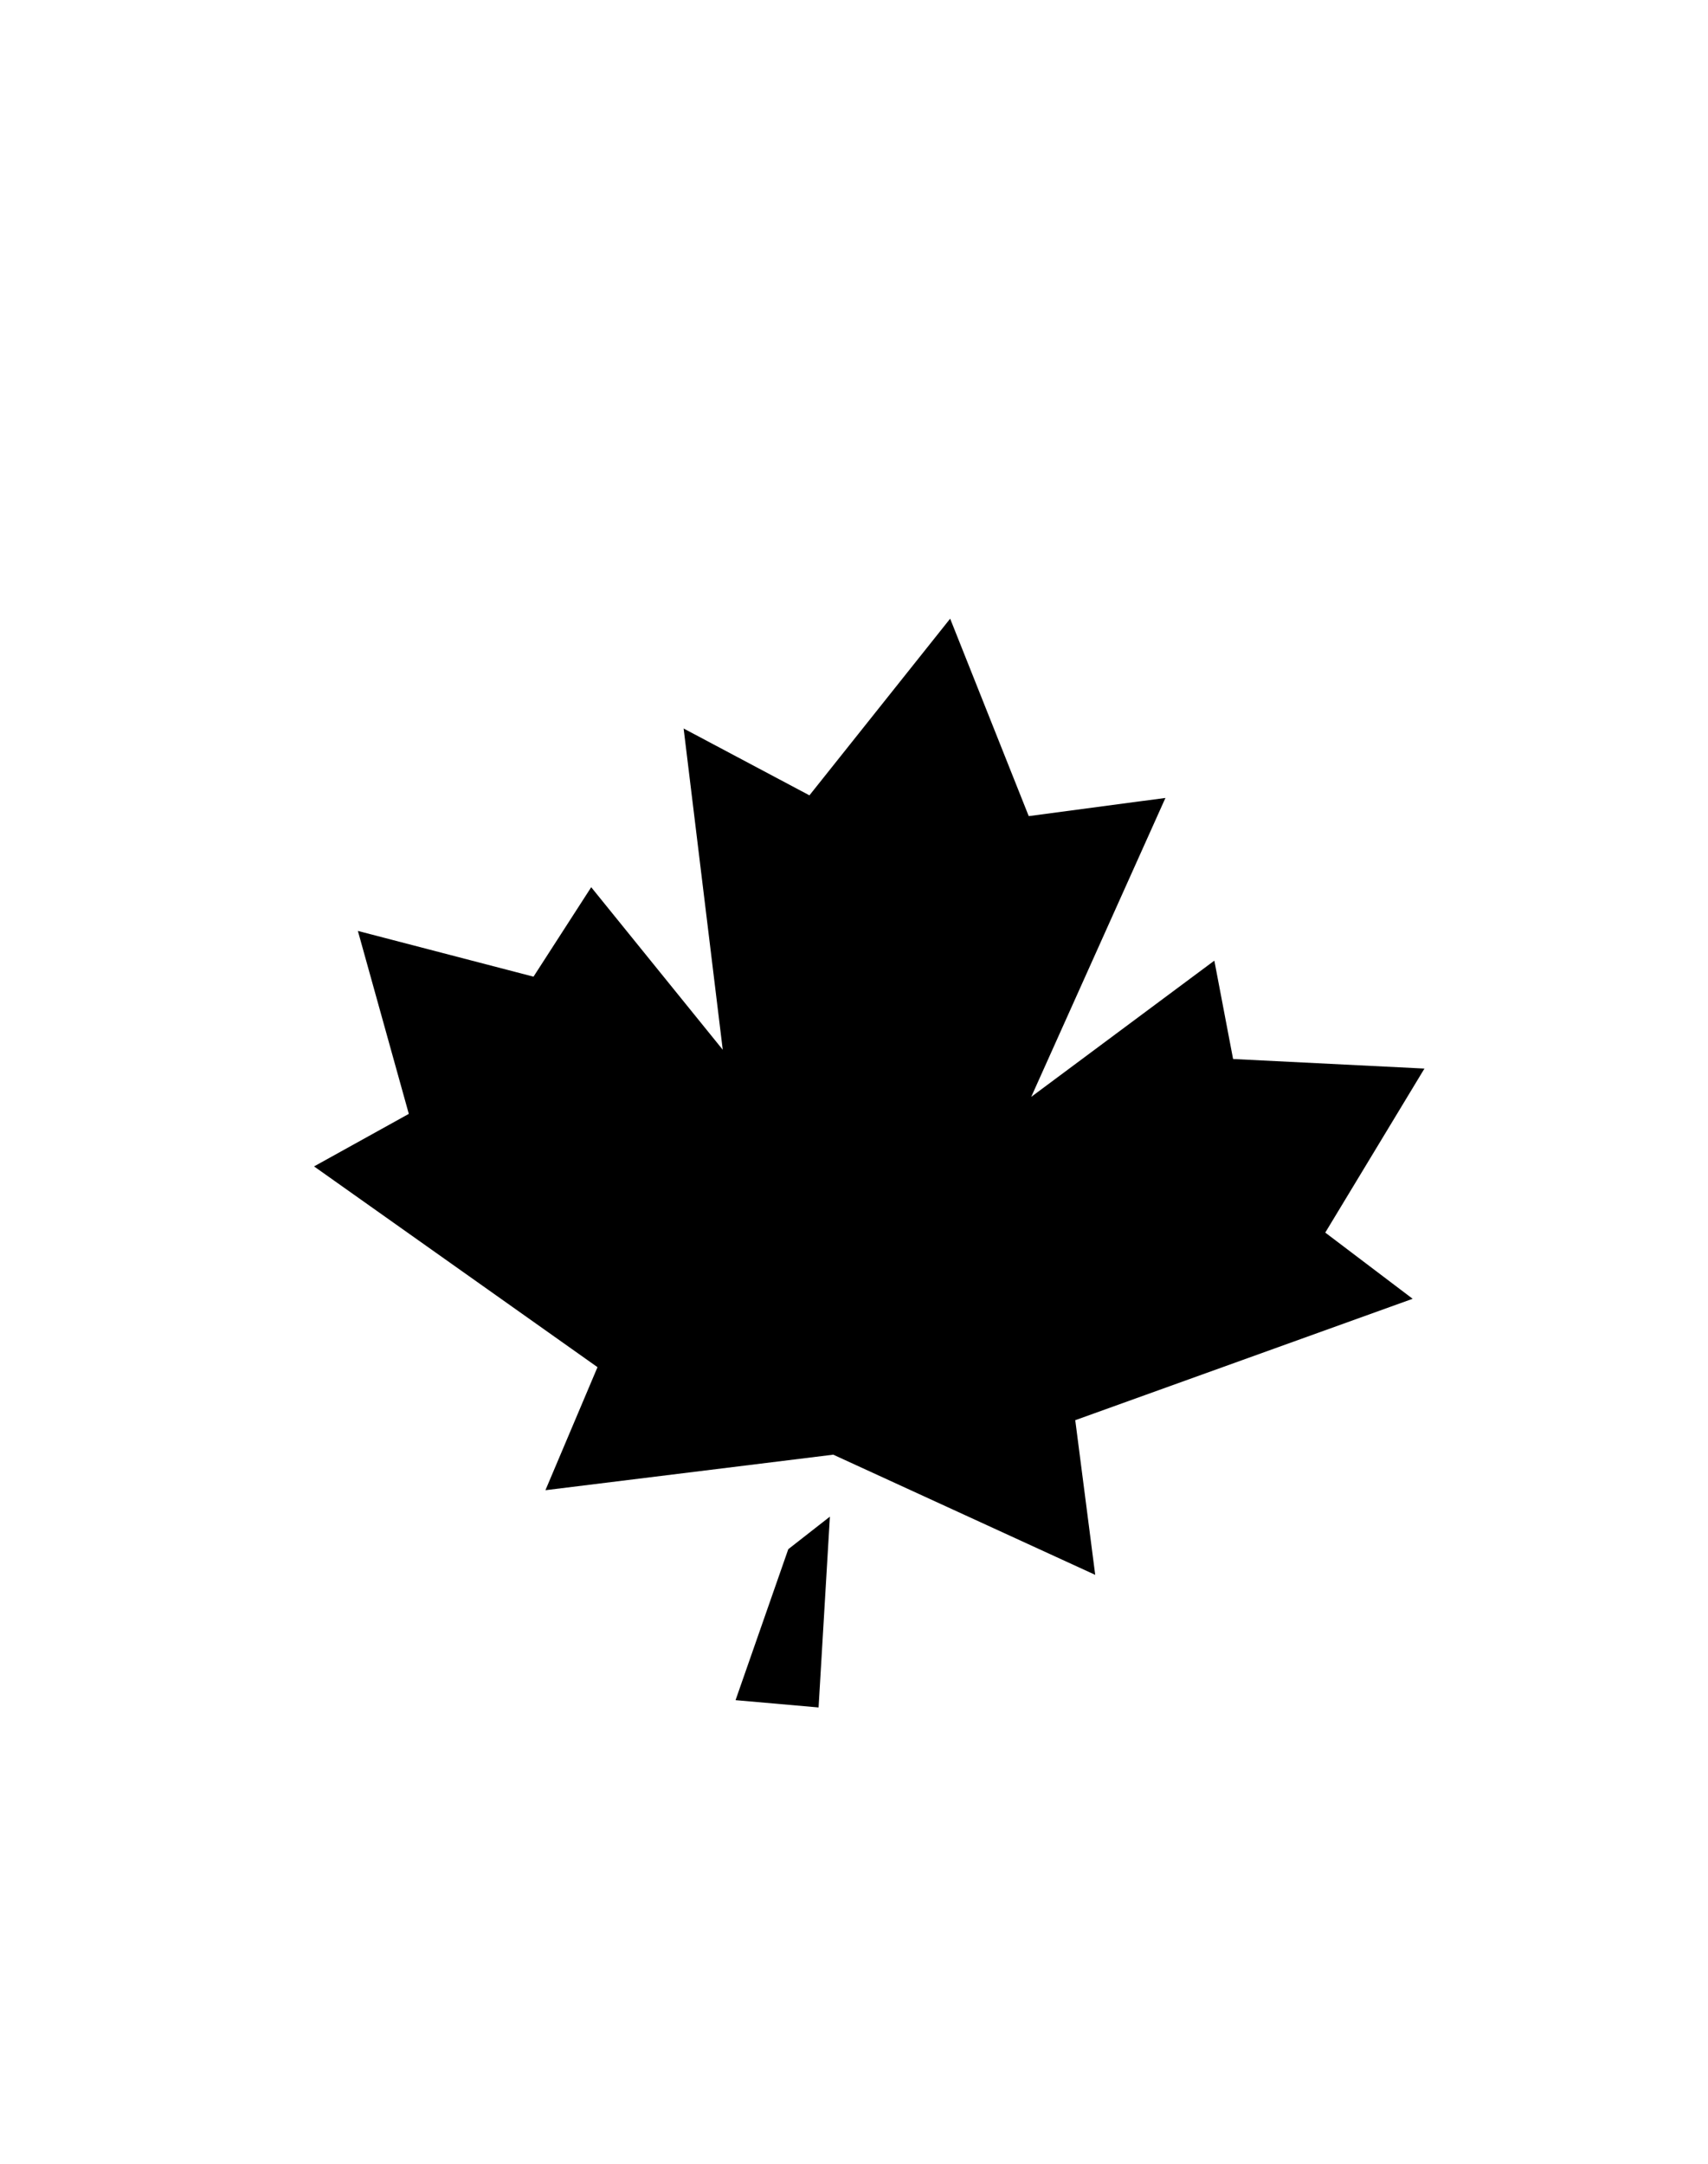<?xml version="1.0" encoding="utf-8"?>
<!-- Generator: Adobe Illustrator 16.0.0, SVG Export Plug-In . SVG Version: 6.00 Build 0)  -->
<!DOCTYPE svg PUBLIC "-//W3C//DTD SVG 1.1//EN" "http://www.w3.org/Graphics/SVG/1.1/DTD/svg11.dtd">
<svg version="1.1" id="Слой_1" xmlns:x="http://ns.adobe.com/Extensibility/1.0/" xmlns:i="http://ns.adobe.com/AdobeIllustrator/10.0/" xmlns:graph="http://ns.adobe.com/Graphs/1.0/"
	 xmlns="http://www.w3.org/2000/svg" xmlns:xlink="http://www.w3.org/1999/xlink" xmlns:a="http://ns.adobe.com/AdobeSVGViewerExtensions/3.0/"
	 x="0px" y="0px" width="150px" height="190px" viewBox="0 0 150 190" enable-background="new 0 0 150 190" xml:space="preserve">
<path fill-rule="evenodd" clip-rule="evenodd" d="M124.062,114.046l-29.631,10.66l1.753,13.581l-23.006-10.553l-25.277,3.12
	l4.573-10.804l-24.893-17.628l8.322-4.613L31.43,81.745l15.424,4.016l5.067-7.855l11.552,14.271L60.037,63.97l11.049,5.869
	l12.359-15.514l6.9,17.337l12.006-1.596L90.565,96.315l16.081-11.961l1.646,8.637l16.806,0.84l-8.711,14.403L124.062,114.046z
	 M72.883,133.176l-0.994,16.755l-7.291-0.641l4.631-13.258L72.883,133.176z"/>
</svg>
